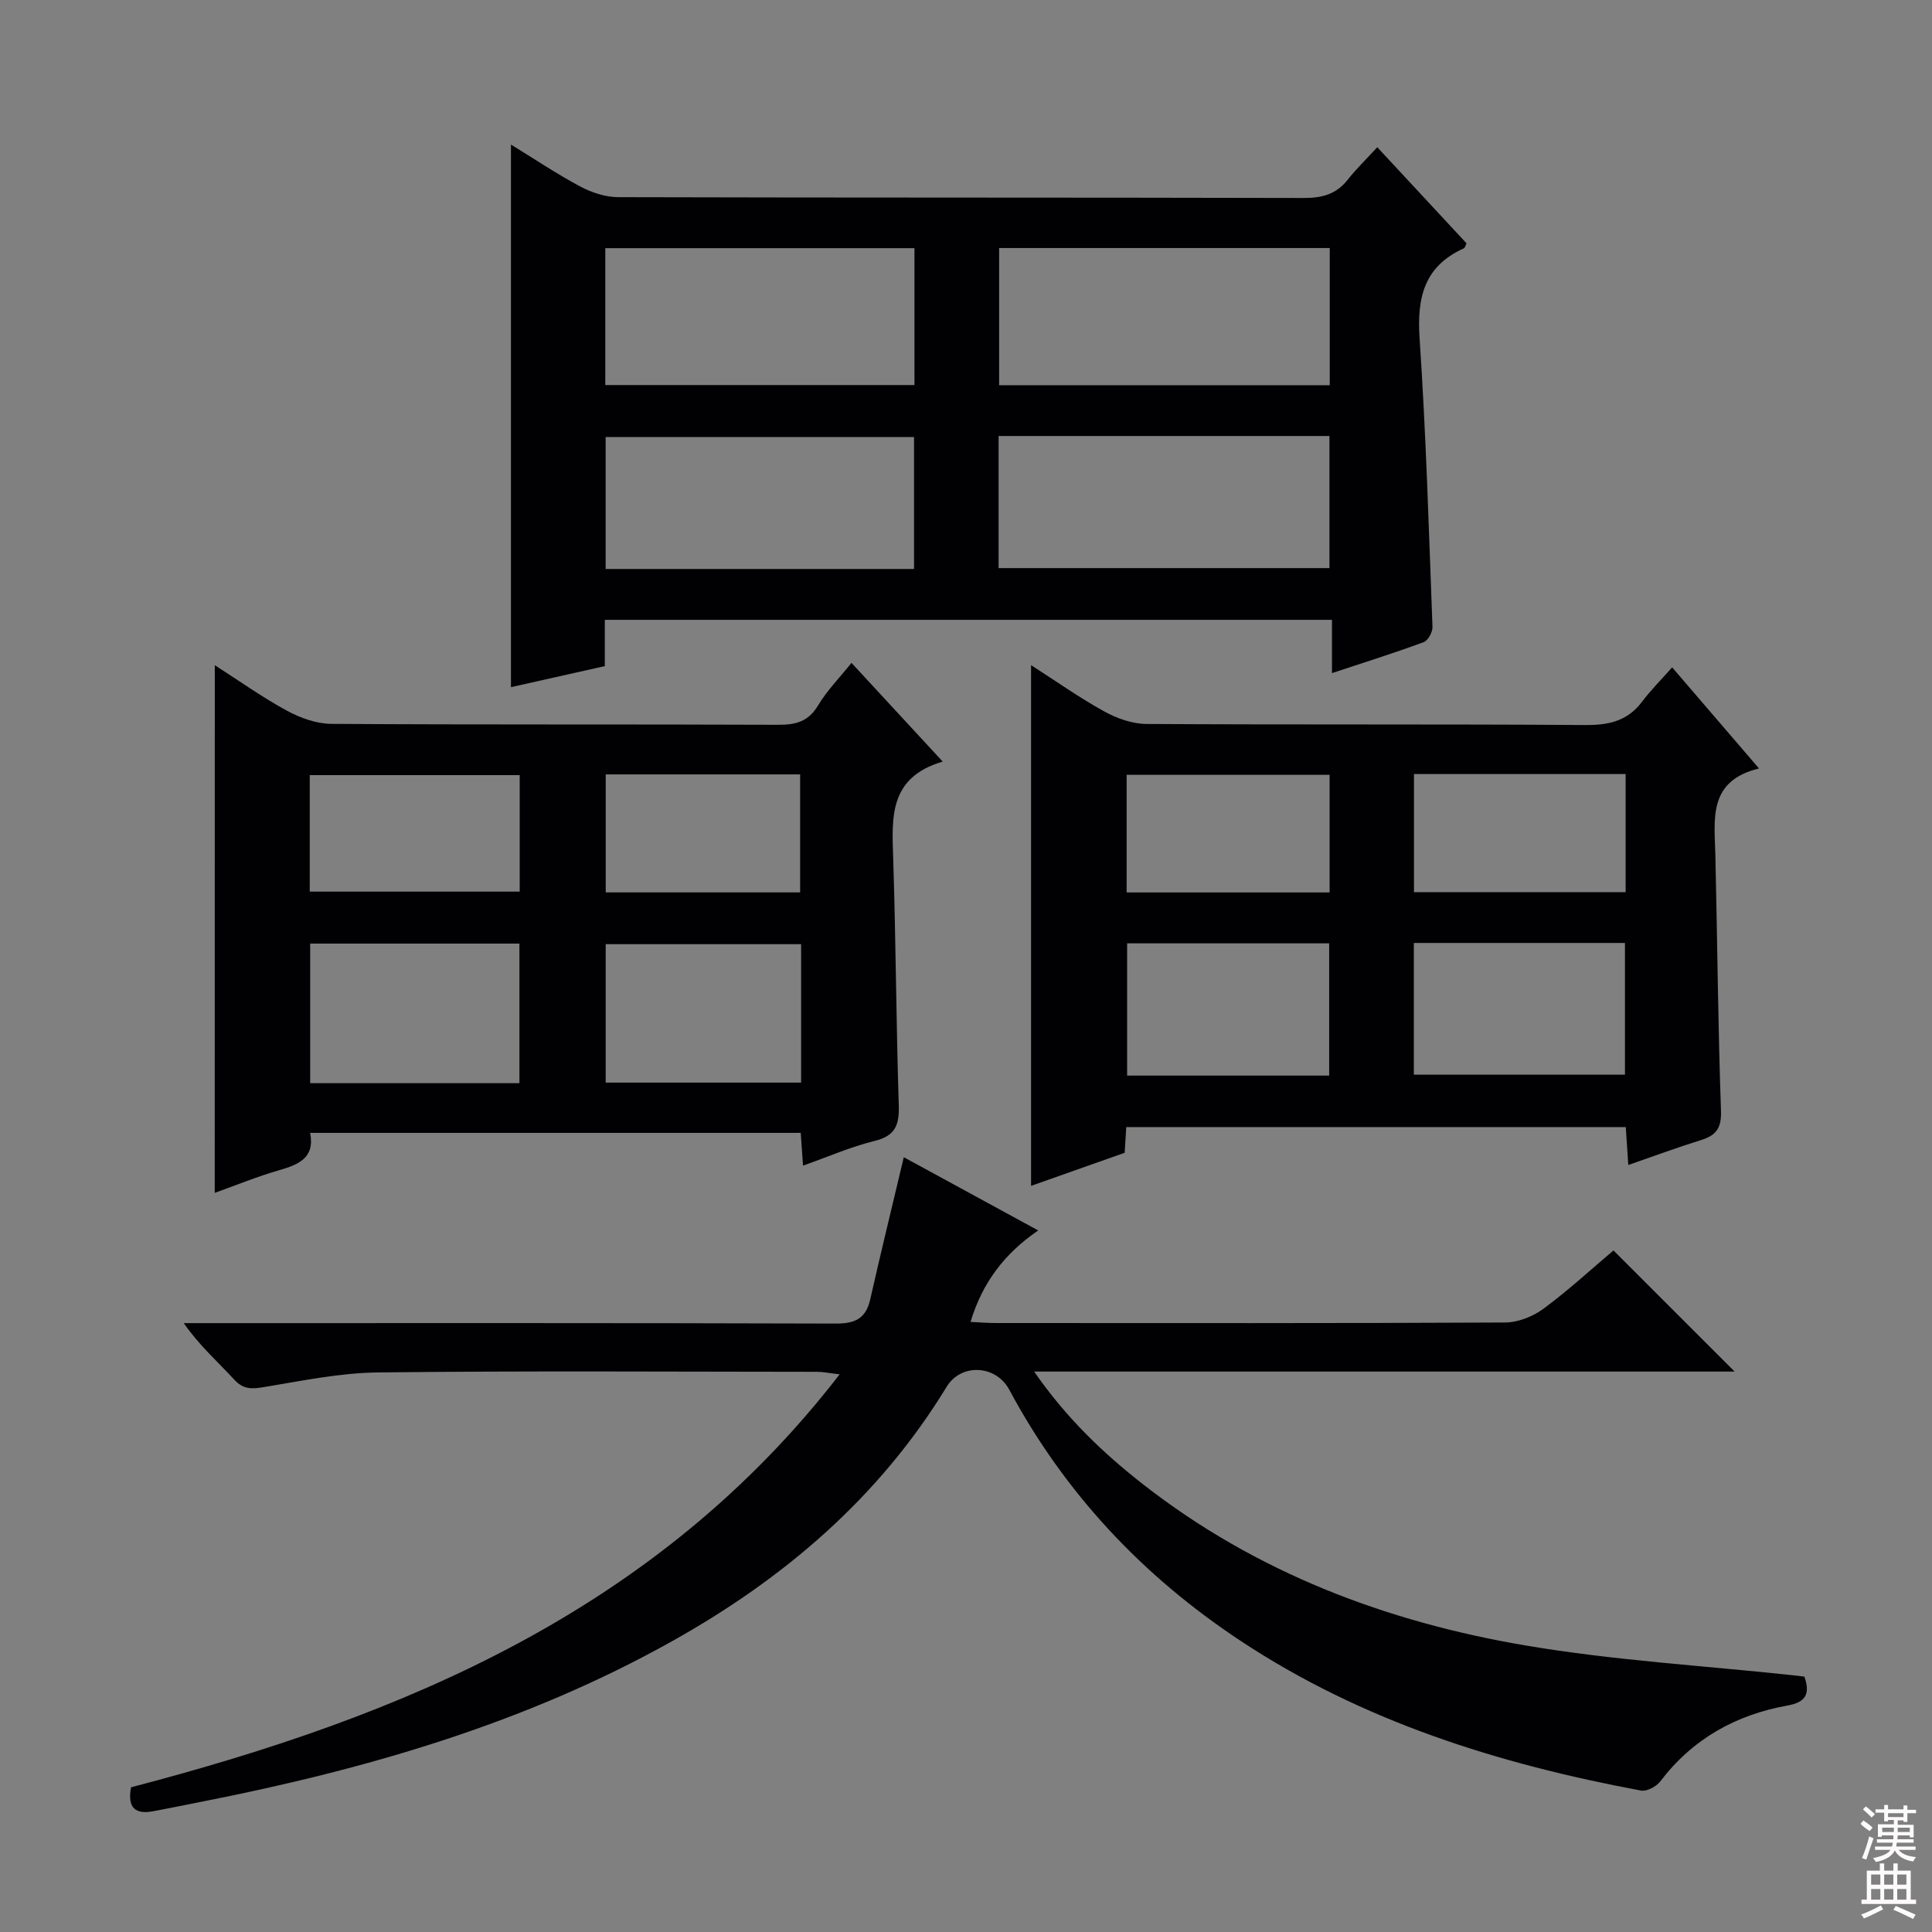 <svg enable-background="new 0 0 400 400" viewBox="0 0 400 400" xmlns="http://www.w3.org/2000/svg"><rect x="0" y="0" width="400" height="400" fill="#808080" stroke="none"/><g fill="#010103"><path d="m373.59 347.14c1.26 3.63.2 5.31-3.5 5.97-10.7 1.92-19.65 6.9-26.35 15.71-.81 1.07-2.79 2.12-3.99 1.9-29.44-5.5-57.68-14.31-82.93-31.02-20.23-13.38-36.37-30.53-47.86-51.97-2.77-5.17-9.98-5.52-12.97-.61-13.98 22.94-33.68 39.72-56.85 52.68-30.48 17.06-63.57 26.59-97.61 33.27-3.25.64-6.5 1.31-9.76 1.92-3.63.69-5.46-.56-4.64-4.95 56.34-14.71 108.85-36.49 146.71-85.5-2.26-.26-3.45-.52-4.64-.52-30.33-.02-60.65-.22-90.97.13-7.89.09-15.79 1.75-23.63 3.04-2.5.41-4.21.5-6.11-1.56-3.37-3.67-7.15-6.97-10.45-11.69h5.04c43.32 0 86.64-.05 129.96.09 3.99.01 6.23-1.02 7.13-5.01 2.16-9.53 4.48-19.02 6.95-29.43 8.96 4.88 18.03 9.82 27.83 15.16-7 4.79-11.57 10.83-14.01 18.94 2 .09 3.59.23 5.18.23 35.16.01 70.31.07 105.47-.11 2.69-.01 5.78-1.23 7.97-2.85 5.2-3.84 9.98-8.26 14.49-12.07 8.47 8.46 16.73 16.73 25.09 25.08-47.83 0-96 0-145.03 0 6.61 9.56 14.25 16.86 22.61 23.39 23.36 18.23 50.31 28.43 79.15 33.32 18.28 3.1 36.91 4.18 55.38 6.17.82.07 1.62.19 2.34.29z"/><path d="m285.15 30.48c6.54 7.05 12.54 13.5 18.48 19.9-.24.48-.32.94-.56 1.04-8.2 3.69-9.73 10.17-9.16 18.6 1.34 19.89 1.92 39.84 2.67 59.77.04 1.07-.92 2.83-1.82 3.16-6.02 2.22-12.16 4.15-18.99 6.41 0-3.93 0-7.31 0-11.03-50.48 0-100.33 0-150.55 0v9.58c-6.58 1.48-12.96 2.91-19.43 4.36 0-37.54 0-74.75 0-112.34 4.73 2.9 9.4 6.04 14.34 8.68 2.36 1.26 5.23 2.21 7.88 2.21 47.31.13 94.63.05 141.94.17 3.79.01 6.72-.77 9.1-3.81 1.74-2.2 3.79-4.18 6.1-6.7zm-9.84 20.87c-23.09 0-45.78 0-68.45 0v28.4h68.45c0-9.49 0-18.75 0-28.4zm-.06 38.92c-22.95 0-45.55 0-68.5 0v27.35h68.5c0-9.31 0-18.23 0-27.35zm-85.92-38.89c-21.63 0-42.81 0-64.01 0v28.34h64.01c0-9.52 0-18.77 0-28.34zm-.09 39.1c-21.55 0-42.74 0-63.85 0v27.32h63.85c0-9.26 0-18.31 0-27.32z"/><path d="m44.47 137.72c5.16 3.31 9.88 6.68 14.93 9.42 2.77 1.5 6.11 2.71 9.21 2.73 30.83.2 61.66.06 92.49.19 3.65.02 6.26-.65 8.27-4.01 1.85-3.08 4.45-5.72 6.92-8.81 6.28 6.8 12.22 13.23 18.89 20.44-11.25 3.3-10.52 11.68-10.25 20.18.55 16.97.61 33.95 1.15 50.92.13 4.05-.64 6.38-5.01 7.44-4.94 1.21-9.67 3.3-14.81 5.11-.17-2.47-.31-4.43-.48-6.78-33.76 0-67.47 0-101.57 0 1.03 5.22-2.43 6.58-6.51 7.76-4.44 1.28-8.74 3.05-13.24 4.66.01-36.34.01-72.36.01-109.25zm63.07 86.54c0-9.86 0-19.4 0-28.9-14.64 0-28.87 0-43.32 0v28.9zm58.32-28.78c-13.86 0-27.21 0-40.46 0v28.66h40.46c0-9.74 0-19.04 0-28.66zm-101.73-10.88h43.47c0-8.32 0-16.23 0-24.12-14.69 0-29.05 0-43.47 0zm101.53.16c0-8.27 0-16.31 0-24.43-13.57 0-26.81 0-40.25 0v24.43z"/><path d="m213.47 137.71c5.15 3.3 9.99 6.74 15.16 9.59 2.61 1.44 5.8 2.57 8.74 2.59 30.31.18 60.62.01 90.93.22 4.85.03 8.69-.86 11.68-4.84 1.79-2.38 3.93-4.51 6.22-7.1 6.15 7.16 11.75 13.67 17.98 20.93-10.63 2.59-9.21 10.51-9.03 18 .41 17.63.55 35.27 1.16 52.89.12 3.58-.99 5.07-4.13 6.05-4.88 1.51-9.68 3.3-15.06 5.16-.18-2.73-.34-5.12-.52-7.85-34.47 0-68.84 0-103.42 0-.11 1.71-.21 3.33-.33 5.32-6.4 2.26-12.86 4.55-19.38 6.85 0-36.06 0-71.6 0-107.81zm79.25 57.52v27.27h43.71c0-9.33 0-18.23 0-27.27-14.66 0-28.94 0-43.71 0zm-17.53 27.46c0-9.27 0-18.31 0-27.38-14.16 0-27.91 0-41.83 0v27.38zm61.38-62.43c-14.89 0-29.18 0-43.82 0v24.45h43.82c0-8.19 0-16.11 0-24.45zm-61.29 24.51c0-8.38 0-16.31 0-24.35-14.2 0-28.08 0-42.02 0v24.35z"/></g><path d="m385.2 377.6.6-.7c.6.4 1.3.9 1.9 1.5l-.6.7c-.8-.5-1.4-1-1.9-1.5zm.3 7.1c.6-1.4 1.1-2.9 1.5-4.5.3.1.6.3.9.4-.5 1.4-1 2.9-1.5 4.4zm.2-10.1.6-.6c.7.5 1.3 1.1 1.9 1.6l-.7.7c-.6-.6-1.2-1.2-1.8-1.7zm8.4-.8h.8v.9h1.8v.7h-1.8v1.8h-.8v-.3h-1.2v.9h3.3v2.6h-.8v-.4h-2.5c0 .3 0 .6-.1.8h3.4v.7h-3.5c0 .3-.1.6-.1.8h4v.7h-3.5c.7.9 1.9 1.3 3.6 1.5-.2.2-.4.5-.6.9-1.9-.3-3.2-1.1-3.8-2.3-.5 1.1-1.8 2-3.9 2.4-.2-.3-.4-.5-.6-.8 1.9-.4 3.1-.9 3.6-1.7h-3.2v-.7h3.5c.1-.2.1-.5.2-.8h-3.3v-.7h3.4c0-.2 0-.5 0-.8h-2.4v.3h-.8v-2.6h3.3v-.9h-1.2v.3h-.8v-1.8h-1.8v-.7h1.8v-.9h.8v.9h3.2zm-4.4 5.5h2.4c0-.3 0-.6 0-.9h-2.4zm1.2-3.1h3.2v-.8h-3.2zm4.4 2.2h-2.4v.9h2.5v-.9z" fill="#fcfafa"/><path d="m389.2 385.8h.9v1.5h1.9v-1.5h.9v1.5h2.7v6h1.1v.9h-11.3v-.9h1.1v-6h2.7zm.2 8.7.5.8c-1.2.6-2.5 1.3-4 1.9-.2-.3-.3-.6-.6-.8 1.6-.6 3-1.3 4.1-1.9zm-2-4.3h1.9v-2.1h-1.9zm0 3.1h1.9v-2.2h-1.9zm2.7-3.1h1.9v-2.1h-1.9zm0 3.1h1.9v-2.2h-1.9zm2.4 1.3c1.4.6 2.7 1.2 4.1 1.8l-.5.9c-1.5-.7-2.8-1.4-4.1-1.9zm2.2-6.5h-1.9v2.1h1.9zm-1.9 5.2h1.9v-2.2h-1.9z" fill="#fcfafa"/></svg>
